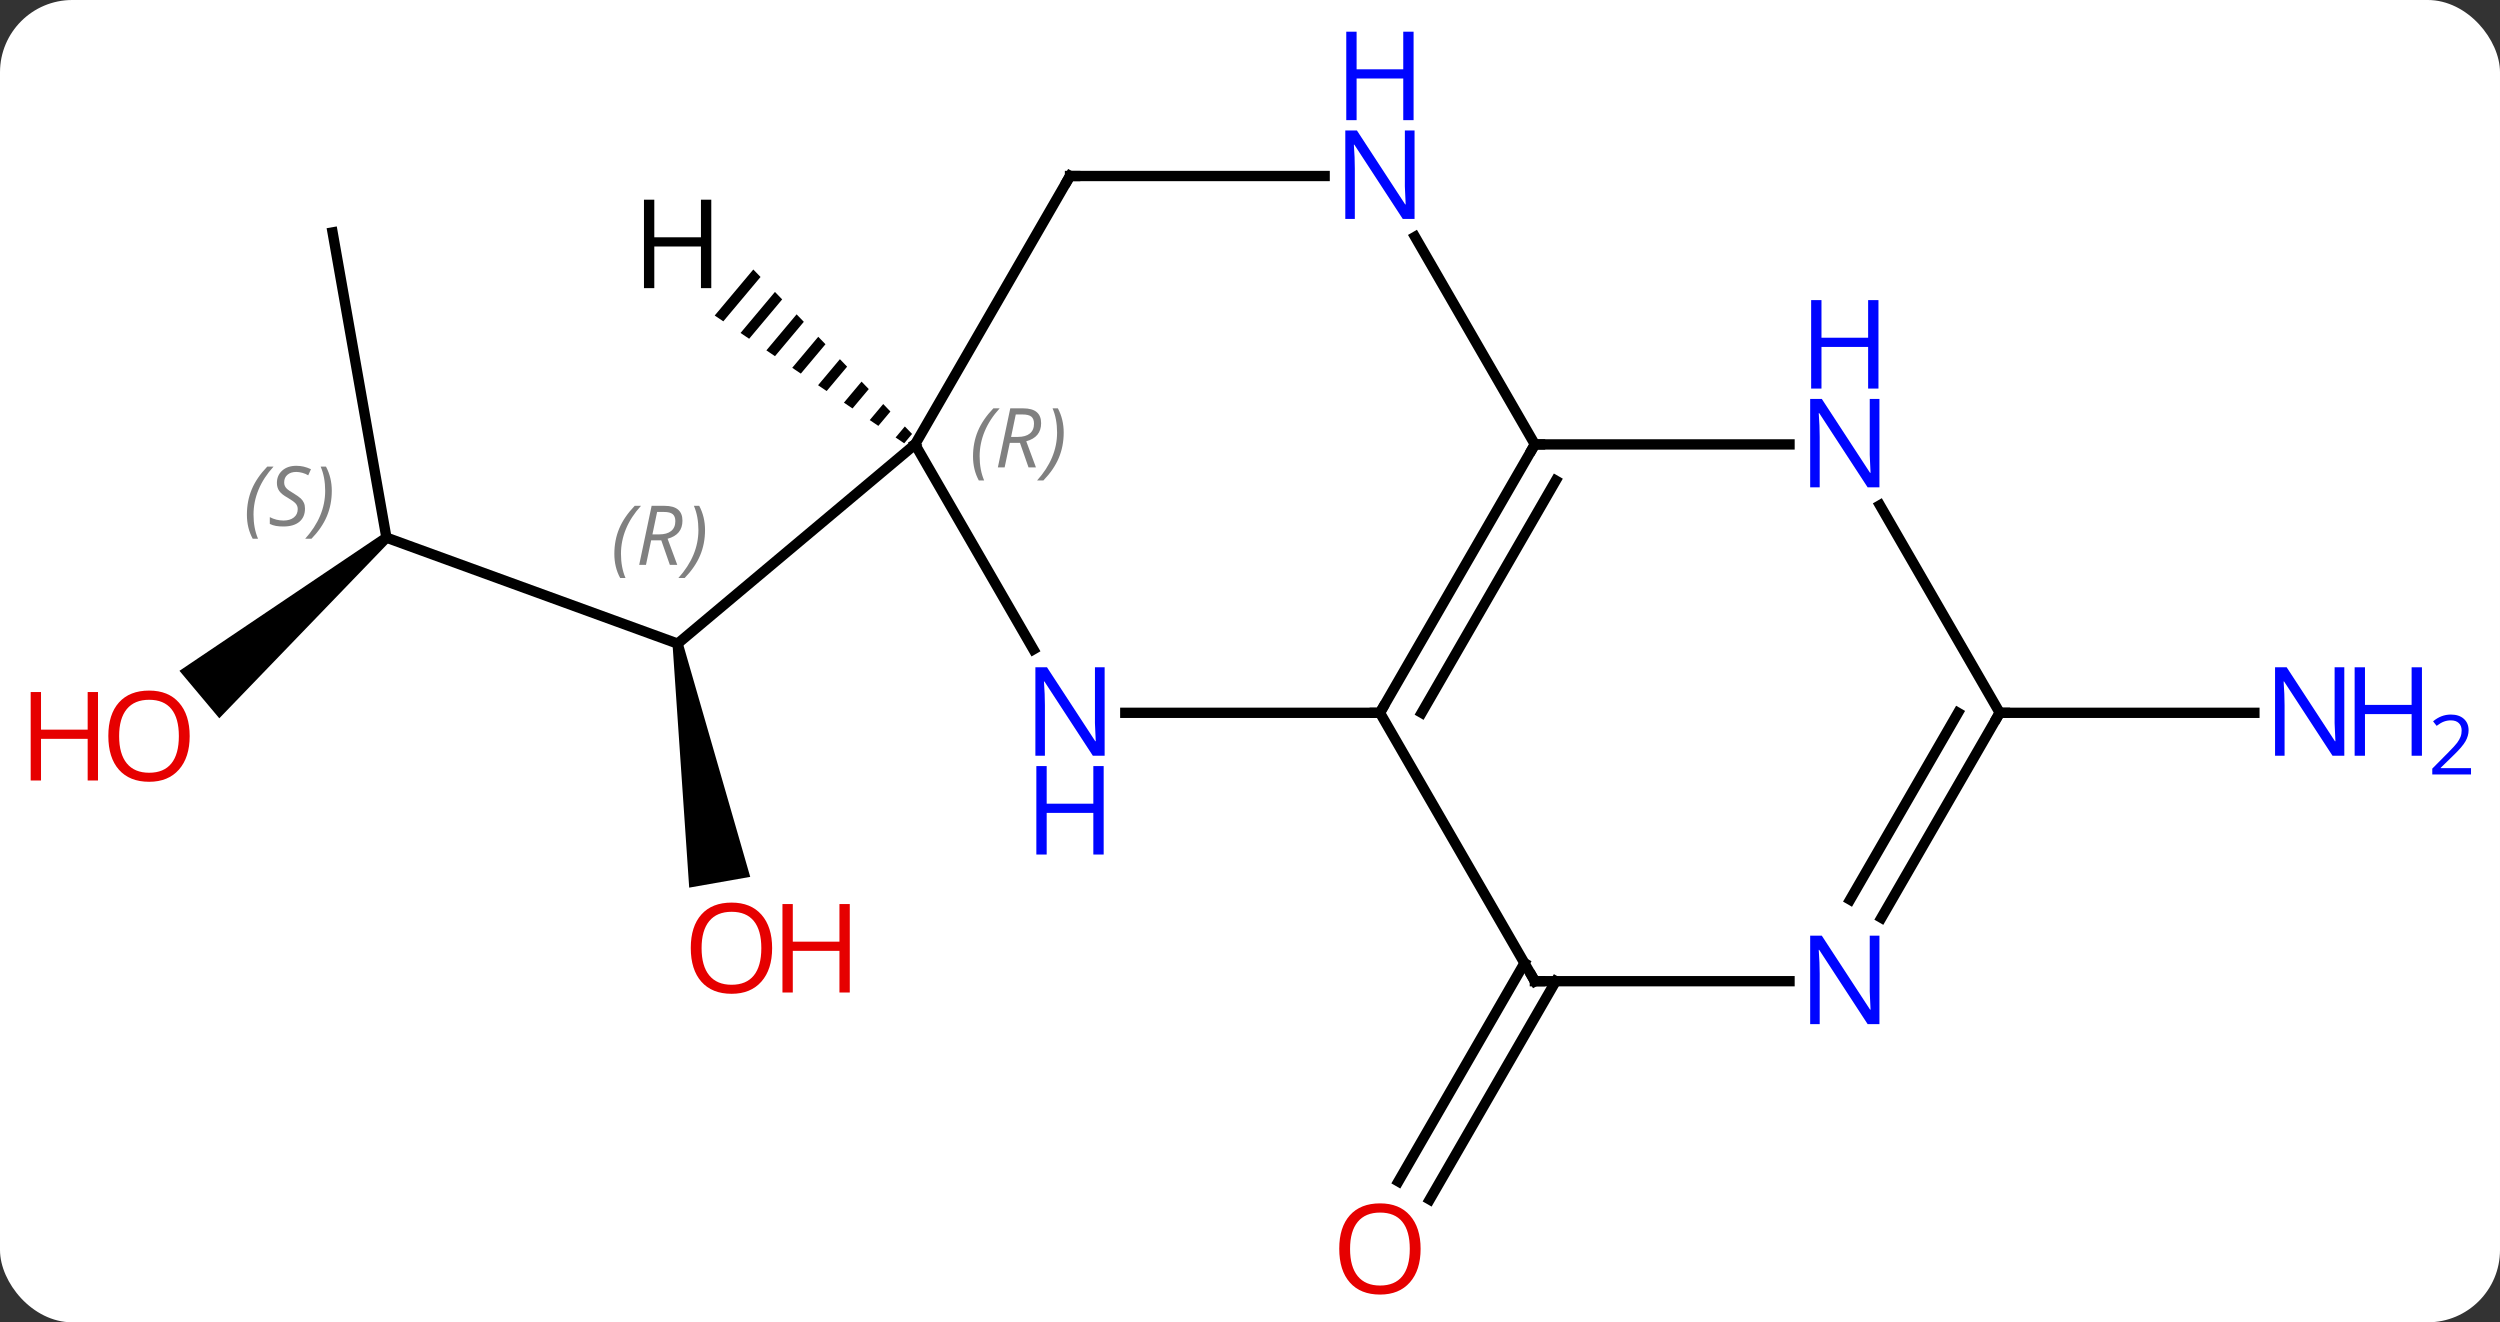 <svg width="242" viewBox="0 0 242 128" style="fill-opacity:1; color-rendering:auto; color-interpolation:auto; text-rendering:auto; stroke:black; stroke-linecap:square; stroke-miterlimit:10; shape-rendering:auto; stroke-opacity:1; fill:black; stroke-dasharray:none; font-weight:normal; stroke-width:1; font-family:'Open Sans'; font-style:normal; stroke-linejoin:miter; font-size:12; stroke-dashoffset:0; image-rendering:auto;" height="128" class="cas-substance-image" xmlns:xlink="http://www.w3.org/1999/xlink" xmlns="http://www.w3.org/2000/svg"><rect x="0" y="0" width="242" height="128" fill="#333333" stroke="none"/><svg class="cas-substance-single-component"><rect y="0" x="0" width="242" stroke="none" ry="7" rx="7" height="128" fill="white" class="cas-substance-group"/><svg y="0" x="0" width="242" viewBox="0 0 242 128" style="fill:black;" height="128" class="cas-substance-single-component-image"><svg><g><g transform="translate(119,69)" style="text-rendering:geometricPrecision; color-rendering:optimizeQuality; color-interpolation:linearRGB; stroke-linecap:butt; image-rendering:optimizeQuality;"><line y2="25.98" y1="47.116" x2="31.598" x1="19.396" style="fill:none;"/><line y2="24.23" y1="45.366" x2="28.567" x1="16.365" style="fill:none;"/><line y2="0" y1="0" x2="74.577" x1="99.225" style="fill:none;"/><line y2="-16.959" y1="-6.696" x2="-81.594" x1="-53.406" style="fill:none;"/><path style="stroke:none;" d="M-53.898 -6.609 L-52.914 -6.783 L-46.378 15.881 L-52.286 16.923 Z"/><line y2="-25.98" y1="-6.696" x2="-30.423" x1="-53.406" style="fill:none;"/><line y2="-46.503" y1="-16.959" x2="-86.805" x1="-81.594" style="fill:none;"/><path style="stroke:none;" d="M-81.915 -17.342 L-81.273 -16.576 L-97.772 0.531 L-101.628 -4.065 Z"/><line y2="0" y1="-25.98" x2="14.577" x1="29.577" style="fill:none;"/><line y2="0" y1="-22.48" x2="18.619" x1="31.598" style="fill:none;"/><line y2="-46.075" y1="-25.98" x2="17.976" x1="29.577" style="fill:none;"/><line y2="-25.98" y1="-25.98" x2="54.225" x1="29.577" style="fill:none;"/><line y2="0" y1="0" x2="-10.071" x1="14.577" style="fill:none;"/><line y2="25.98" y1="0" x2="29.577" x1="14.577" style="fill:none;"/><line y2="-51.963" y1="-51.963" x2="-15.423" x1="9.225" style="fill:none;"/><line y2="0" y1="-20.092" x2="74.577" x1="62.977" style="fill:none;"/><line y2="-25.98" y1="-6.138" x2="-30.423" x1="-18.967" style="fill:none;"/><line y2="25.98" y1="25.98" x2="54.225" x1="29.577" style="fill:none;"/><line y2="-25.98" y1="-51.963" x2="-30.423" x1="-15.423" style="fill:none;"/><line y2="19.842" y1="0" x2="63.121" x1="74.577" style="fill:none;"/><line y2="18.092" y1="-0" x2="60.09" x1="70.535" style="fill:none;"/><path style="stroke:none;" d="M-46.079 -42.913 L-49.817 -38.457 L-48.983 -37.894 L-48.983 -37.894 L-45.381 -42.189 L-45.381 -42.189 L-46.079 -42.913 ZM-43.984 -40.742 L-47.316 -36.77 L-47.316 -36.77 L-46.482 -36.208 L-46.482 -36.208 L-43.285 -40.019 L-43.285 -40.019 L-43.984 -40.742 ZM-41.888 -38.572 L-44.814 -35.084 L-44.814 -35.084 L-43.981 -34.521 L-43.981 -34.521 L-41.19 -37.848 L-41.19 -37.848 L-41.888 -38.572 ZM-39.793 -36.401 L-42.313 -33.397 L-41.479 -32.835 L-41.479 -32.835 L-39.094 -35.678 L-39.793 -36.401 ZM-37.697 -34.231 L-39.812 -31.71 L-39.812 -31.71 L-38.978 -31.148 L-38.978 -31.148 L-36.999 -33.507 L-37.697 -34.231 ZM-35.602 -32.06 L-37.31 -30.024 L-37.31 -30.024 L-36.476 -29.462 L-36.476 -29.462 L-34.903 -31.337 L-34.903 -31.337 L-35.602 -32.06 ZM-33.506 -29.89 L-34.809 -28.337 L-34.809 -28.337 L-33.975 -27.775 L-33.975 -27.775 L-32.808 -29.166 L-33.506 -29.89 ZM-31.411 -27.719 L-32.307 -26.651 L-32.307 -26.651 L-31.473 -26.088 L-30.712 -26.996 L-31.411 -27.719 Z"/></g><g transform="translate(119,69)" style="fill:rgb(230,0,0); text-rendering:geometricPrecision; color-rendering:optimizeQuality; image-rendering:optimizeQuality; font-family:'Open Sans'; stroke:rgb(230,0,0); color-interpolation:linearRGB;"><path style="stroke:none;" d="M18.515 51.893 Q18.515 53.955 17.475 55.135 Q16.436 56.315 14.593 56.315 Q12.702 56.315 11.671 55.151 Q10.639 53.986 10.639 51.877 Q10.639 49.783 11.671 48.635 Q12.702 47.486 14.593 47.486 Q16.452 47.486 17.483 48.658 Q18.515 49.83 18.515 51.893 ZM11.686 51.893 Q11.686 53.627 12.429 54.533 Q13.171 55.44 14.593 55.44 Q16.015 55.44 16.741 54.541 Q17.468 53.643 17.468 51.893 Q17.468 50.158 16.741 49.268 Q16.015 48.377 14.593 48.377 Q13.171 48.377 12.429 49.276 Q11.686 50.174 11.686 51.893 Z"/><path style="fill:rgb(0,5,255); stroke:none;" d="M107.929 4.156 L106.788 4.156 L102.1 -3.031 L102.054 -3.031 Q102.147 -1.766 102.147 -0.719 L102.147 4.156 L101.225 4.156 L101.225 -4.406 L102.35 -4.406 L107.022 2.75 L107.069 2.75 Q107.069 2.594 107.022 1.734 Q106.975 0.875 106.991 0.5 L106.991 -4.406 L107.929 -4.406 L107.929 4.156 Z"/><path style="fill:rgb(0,5,255); stroke:none;" d="M115.444 4.156 L114.444 4.156 L114.444 0.125 L109.929 0.125 L109.929 4.156 L108.929 4.156 L108.929 -4.406 L109.929 -4.406 L109.929 -0.766 L114.444 -0.766 L114.444 -4.406 L115.444 -4.406 L115.444 4.156 Z"/><path style="fill:rgb(0,5,255); stroke:none;" d="M120.194 5.966 L116.444 5.966 L116.444 5.403 L117.944 3.888 Q118.632 3.2 118.85 2.903 Q119.069 2.606 119.179 2.325 Q119.288 2.044 119.288 1.716 Q119.288 1.262 119.014 0.997 Q118.741 0.731 118.241 0.731 Q117.897 0.731 117.577 0.848 Q117.257 0.966 116.866 1.262 L116.522 0.825 Q117.304 0.169 118.241 0.169 Q119.038 0.169 119.499 0.583 Q119.96 0.997 119.96 1.684 Q119.96 2.231 119.655 2.763 Q119.35 3.294 118.507 4.106 L117.257 5.325 L117.257 5.356 L120.194 5.356 L120.194 5.966 Z"/></g><g transform="translate(119,69)" style="font-size:8.4px; fill:gray; text-rendering:geometricPrecision; image-rendering:optimizeQuality; color-rendering:optimizeQuality; font-family:'Open Sans'; font-style:italic; stroke:gray; color-interpolation:linearRGB;"><path style="stroke:none;" d="M-59.531 -15.38 Q-59.531 -16.708 -59.062 -17.833 Q-58.593 -18.958 -57.562 -20.036 L-56.952 -20.036 Q-57.921 -18.974 -58.406 -17.802 Q-58.89 -16.63 -58.89 -15.396 Q-58.89 -14.068 -58.452 -13.052 L-58.968 -13.052 Q-59.531 -14.083 -59.531 -15.38 ZM-55.97 -16.693 L-56.47 -14.318 L-57.127 -14.318 L-55.923 -20.036 L-54.673 -20.036 Q-52.939 -20.036 -52.939 -18.599 Q-52.939 -17.239 -54.377 -16.849 L-53.439 -14.318 L-54.158 -14.318 L-54.986 -16.693 L-55.97 -16.693 ZM-55.392 -19.443 Q-55.783 -17.521 -55.845 -17.271 L-55.189 -17.271 Q-54.439 -17.271 -54.033 -17.599 Q-53.627 -17.927 -53.627 -18.552 Q-53.627 -19.021 -53.885 -19.232 Q-54.142 -19.443 -54.736 -19.443 L-55.392 -19.443 ZM-50.753 -17.693 Q-50.753 -16.364 -51.23 -15.232 Q-51.706 -14.099 -52.722 -13.052 L-53.331 -13.052 Q-51.394 -15.208 -51.394 -17.693 Q-51.394 -19.021 -51.831 -20.036 L-51.316 -20.036 Q-50.753 -18.974 -50.753 -17.693 Z"/><path style="stroke:none;" d="M-95.1 -19.176 Q-95.1 -20.504 -94.631 -21.629 Q-94.162 -22.754 -93.131 -23.832 L-92.521 -23.832 Q-93.49 -22.77 -93.975 -21.598 Q-94.459 -20.426 -94.459 -19.192 Q-94.459 -17.863 -94.021 -16.848 L-94.537 -16.848 Q-95.1 -17.879 -95.1 -19.176 ZM-89.477 -19.77 Q-89.477 -18.942 -90.024 -18.488 Q-90.571 -18.035 -91.571 -18.035 Q-91.977 -18.035 -92.289 -18.09 Q-92.602 -18.145 -92.883 -18.285 L-92.883 -18.942 Q-92.258 -18.613 -91.555 -18.613 Q-90.93 -18.613 -90.555 -18.91 Q-90.18 -19.207 -90.18 -19.723 Q-90.18 -20.035 -90.383 -20.262 Q-90.586 -20.488 -91.149 -20.817 Q-91.743 -21.145 -91.969 -21.473 Q-92.196 -21.801 -92.196 -22.254 Q-92.196 -22.988 -91.68 -23.449 Q-91.164 -23.91 -90.321 -23.91 Q-89.946 -23.91 -89.61 -23.832 Q-89.274 -23.754 -88.899 -23.582 L-89.164 -22.988 Q-89.414 -23.145 -89.735 -23.231 Q-90.055 -23.317 -90.321 -23.317 Q-90.852 -23.317 -91.172 -23.043 Q-91.493 -22.77 -91.493 -22.301 Q-91.493 -22.098 -91.422 -21.949 Q-91.352 -21.801 -91.211 -21.668 Q-91.071 -21.535 -90.649 -21.285 Q-90.086 -20.942 -89.883 -20.746 Q-89.68 -20.551 -89.579 -20.317 Q-89.477 -20.082 -89.477 -19.77 ZM-86.882 -21.488 Q-86.882 -20.16 -87.359 -19.027 Q-87.836 -17.895 -88.851 -16.848 L-89.461 -16.848 Q-87.523 -19.004 -87.523 -21.488 Q-87.523 -22.817 -87.961 -23.832 L-87.445 -23.832 Q-86.882 -22.77 -86.882 -21.488 Z"/></g><g transform="translate(119,69)" style="fill:rgb(230,0,0); text-rendering:geometricPrecision; color-rendering:optimizeQuality; image-rendering:optimizeQuality; font-family:'Open Sans'; stroke:rgb(230,0,0); color-interpolation:linearRGB;"><path style="stroke:none;" d="M-44.258 22.778 Q-44.258 24.84 -45.297 26.02 Q-46.336 27.2 -48.179 27.2 Q-50.07 27.2 -51.101 26.035 Q-52.133 24.871 -52.133 22.762 Q-52.133 20.668 -51.101 19.52 Q-50.07 18.371 -48.179 18.371 Q-46.32 18.371 -45.289 19.543 Q-44.258 20.715 -44.258 22.778 ZM-51.086 22.778 Q-51.086 24.512 -50.343 25.418 Q-49.601 26.325 -48.179 26.325 Q-46.758 26.325 -46.031 25.426 Q-45.304 24.528 -45.304 22.778 Q-45.304 21.043 -46.031 20.153 Q-46.758 19.262 -48.179 19.262 Q-49.601 19.262 -50.343 20.16 Q-51.086 21.059 -51.086 22.778 Z"/><path style="stroke:none;" d="M-36.742 27.075 L-37.742 27.075 L-37.742 23.043 L-42.258 23.043 L-42.258 27.075 L-43.258 27.075 L-43.258 18.512 L-42.258 18.512 L-42.258 22.153 L-37.742 22.153 L-37.742 18.512 L-36.742 18.512 L-36.742 27.075 Z"/><path style="stroke:none;" d="M-100.639 2.255 Q-100.639 4.317 -101.679 5.497 Q-102.718 6.677 -104.561 6.677 Q-106.452 6.677 -107.483 5.513 Q-108.514 4.348 -108.514 2.239 Q-108.514 0.145 -107.483 -1.003 Q-106.452 -2.152 -104.561 -2.152 Q-102.702 -2.152 -101.671 -0.98 Q-100.639 0.192 -100.639 2.255 ZM-107.468 2.255 Q-107.468 3.989 -106.725 4.895 Q-105.983 5.802 -104.561 5.802 Q-103.139 5.802 -102.413 4.903 Q-101.686 4.005 -101.686 2.255 Q-101.686 0.52 -102.413 -0.37 Q-103.139 -1.261 -104.561 -1.261 Q-105.983 -1.261 -106.725 -0.362 Q-107.468 0.536 -107.468 2.255 Z"/><path style="stroke:none;" d="M-109.514 6.552 L-110.514 6.552 L-110.514 2.52 L-115.03 2.52 L-115.03 6.552 L-116.03 6.552 L-116.03 -2.011 L-115.03 -2.011 L-115.03 1.63 L-110.514 1.63 L-110.514 -2.011 L-109.514 -2.011 L-109.514 6.552 Z"/></g><g transform="translate(119,69)" style="stroke-linecap:butt; text-rendering:geometricPrecision; color-rendering:optimizeQuality; image-rendering:optimizeQuality; font-family:'Open Sans'; color-interpolation:linearRGB; stroke-miterlimit:5;"><path style="fill:none;" d="M29.327 -25.547 L29.577 -25.98 L30.077 -25.98"/><path style="fill:none;" d="M14.827 -0.433 L14.577 0 L14.077 -0"/><path style="fill:rgb(0,5,255); stroke:none;" d="M17.929 -47.807 L16.788 -47.807 L12.1 -54.994 L12.054 -54.994 Q12.147 -53.729 12.147 -52.682 L12.147 -47.807 L11.225 -47.807 L11.225 -56.369 L12.35 -56.369 L17.022 -49.213 L17.069 -49.213 Q17.069 -49.369 17.022 -50.229 Q16.975 -51.088 16.991 -51.463 L16.991 -56.369 L17.929 -56.369 L17.929 -47.807 Z"/><path style="fill:rgb(0,5,255); stroke:none;" d="M17.835 -57.369 L16.835 -57.369 L16.835 -61.401 L12.319 -61.401 L12.319 -57.369 L11.319 -57.369 L11.319 -65.932 L12.319 -65.932 L12.319 -62.291 L16.835 -62.291 L16.835 -65.932 L17.835 -65.932 L17.835 -57.369 Z"/><path style="fill:rgb(0,5,255); stroke:none;" d="M62.929 -21.824 L61.788 -21.824 L57.1 -29.011 L57.054 -29.011 Q57.147 -27.746 57.147 -26.699 L57.147 -21.824 L56.225 -21.824 L56.225 -30.386 L57.35 -30.386 L62.022 -23.23 L62.069 -23.23 Q62.069 -23.386 62.022 -24.246 Q61.975 -25.105 61.991 -25.48 L61.991 -30.386 L62.929 -30.386 L62.929 -21.824 Z"/><path style="fill:rgb(0,5,255); stroke:none;" d="M62.835 -31.386 L61.835 -31.386 L61.835 -35.417 L57.319 -35.417 L57.319 -31.386 L56.319 -31.386 L56.319 -39.949 L57.319 -39.949 L57.319 -36.308 L61.835 -36.308 L61.835 -39.949 L62.835 -39.949 L62.835 -31.386 Z"/><path style="fill:rgb(0,5,255); stroke:none;" d="M-12.071 4.156 L-13.212 4.156 L-17.9 -3.031 L-17.946 -3.031 Q-17.853 -1.766 -17.853 -0.719 L-17.853 4.156 L-18.775 4.156 L-18.775 -4.406 L-17.65 -4.406 L-12.978 2.75 L-12.931 2.75 Q-12.931 2.594 -12.978 1.734 Q-13.025 0.875 -13.009 0.5 L-13.009 -4.406 L-12.071 -4.406 L-12.071 4.156 Z"/><path style="fill:rgb(0,5,255); stroke:none;" d="M-12.165 13.719 L-13.165 13.719 L-13.165 9.688 L-17.681 9.688 L-17.681 13.719 L-18.681 13.719 L-18.681 5.156 L-17.681 5.156 L-17.681 8.797 L-13.165 8.797 L-13.165 5.156 L-12.165 5.156 L-12.165 13.719 Z"/><path style="fill:none;" d="M29.327 25.547 L29.577 25.98 L30.077 25.98"/><path style="fill:none;" d="M-14.923 -51.963 L-15.423 -51.963 L-15.673 -51.53"/><path style="fill:none;" d="M74.327 0.433 L74.577 0 L75.077 0"/></g><g transform="translate(119,69)" style="stroke-linecap:butt; font-size:8.4px; fill:gray; text-rendering:geometricPrecision; image-rendering:optimizeQuality; color-rendering:optimizeQuality; font-family:'Open Sans'; font-style:italic; stroke:gray; color-interpolation:linearRGB; stroke-miterlimit:5;"><path style="stroke:none;" d="M-24.812 -24.816 Q-24.812 -26.144 -24.343 -27.269 Q-23.874 -28.394 -22.843 -29.472 L-22.233 -29.472 Q-23.202 -28.41 -23.687 -27.238 Q-24.171 -26.066 -24.171 -24.832 Q-24.171 -23.504 -23.733 -22.488 L-24.249 -22.488 Q-24.812 -23.519 -24.812 -24.816 ZM-21.252 -26.129 L-21.752 -23.754 L-22.408 -23.754 L-21.205 -29.472 L-19.955 -29.472 Q-18.22 -29.472 -18.22 -28.035 Q-18.22 -26.676 -19.658 -26.285 L-18.72 -23.754 L-19.439 -23.754 L-20.267 -26.129 L-21.252 -26.129 ZM-20.674 -28.879 Q-21.064 -26.957 -21.127 -26.707 L-20.47 -26.707 Q-19.72 -26.707 -19.314 -27.035 Q-18.908 -27.363 -18.908 -27.988 Q-18.908 -28.457 -19.166 -28.668 Q-19.424 -28.879 -20.017 -28.879 L-20.674 -28.879 ZM-16.034 -27.129 Q-16.034 -25.801 -16.511 -24.668 Q-16.988 -23.535 -18.003 -22.488 L-18.613 -22.488 Q-16.675 -24.644 -16.675 -27.129 Q-16.675 -28.457 -17.113 -29.472 L-16.597 -29.472 Q-16.034 -28.41 -16.034 -27.129 Z"/></g><g transform="translate(119,69)" style="stroke-linecap:butt; fill:rgb(0,5,255); text-rendering:geometricPrecision; color-rendering:optimizeQuality; image-rendering:optimizeQuality; font-family:'Open Sans'; stroke:rgb(0,5,255); color-interpolation:linearRGB; stroke-miterlimit:5;"><path style="stroke:none;" d="M62.929 30.136 L61.788 30.136 L57.1 22.949 L57.054 22.949 Q57.147 24.214 57.147 25.261 L57.147 30.136 L56.225 30.136 L56.225 21.574 L57.35 21.574 L62.022 28.73 L62.069 28.73 Q62.069 28.574 62.022 27.714 Q61.975 26.855 61.991 26.48 L61.991 21.574 L62.929 21.574 L62.929 30.136 Z"/><path style="fill:black; stroke:none;" d="M-50.148 -41.108 L-51.148 -41.108 L-51.148 -45.139 L-55.664 -45.139 L-55.664 -41.108 L-56.664 -41.108 L-56.664 -49.67 L-55.664 -49.67 L-55.664 -46.03 L-51.148 -46.03 L-51.148 -49.67 L-50.148 -49.67 L-50.148 -41.108 Z"/></g></g></svg></svg></svg></svg>